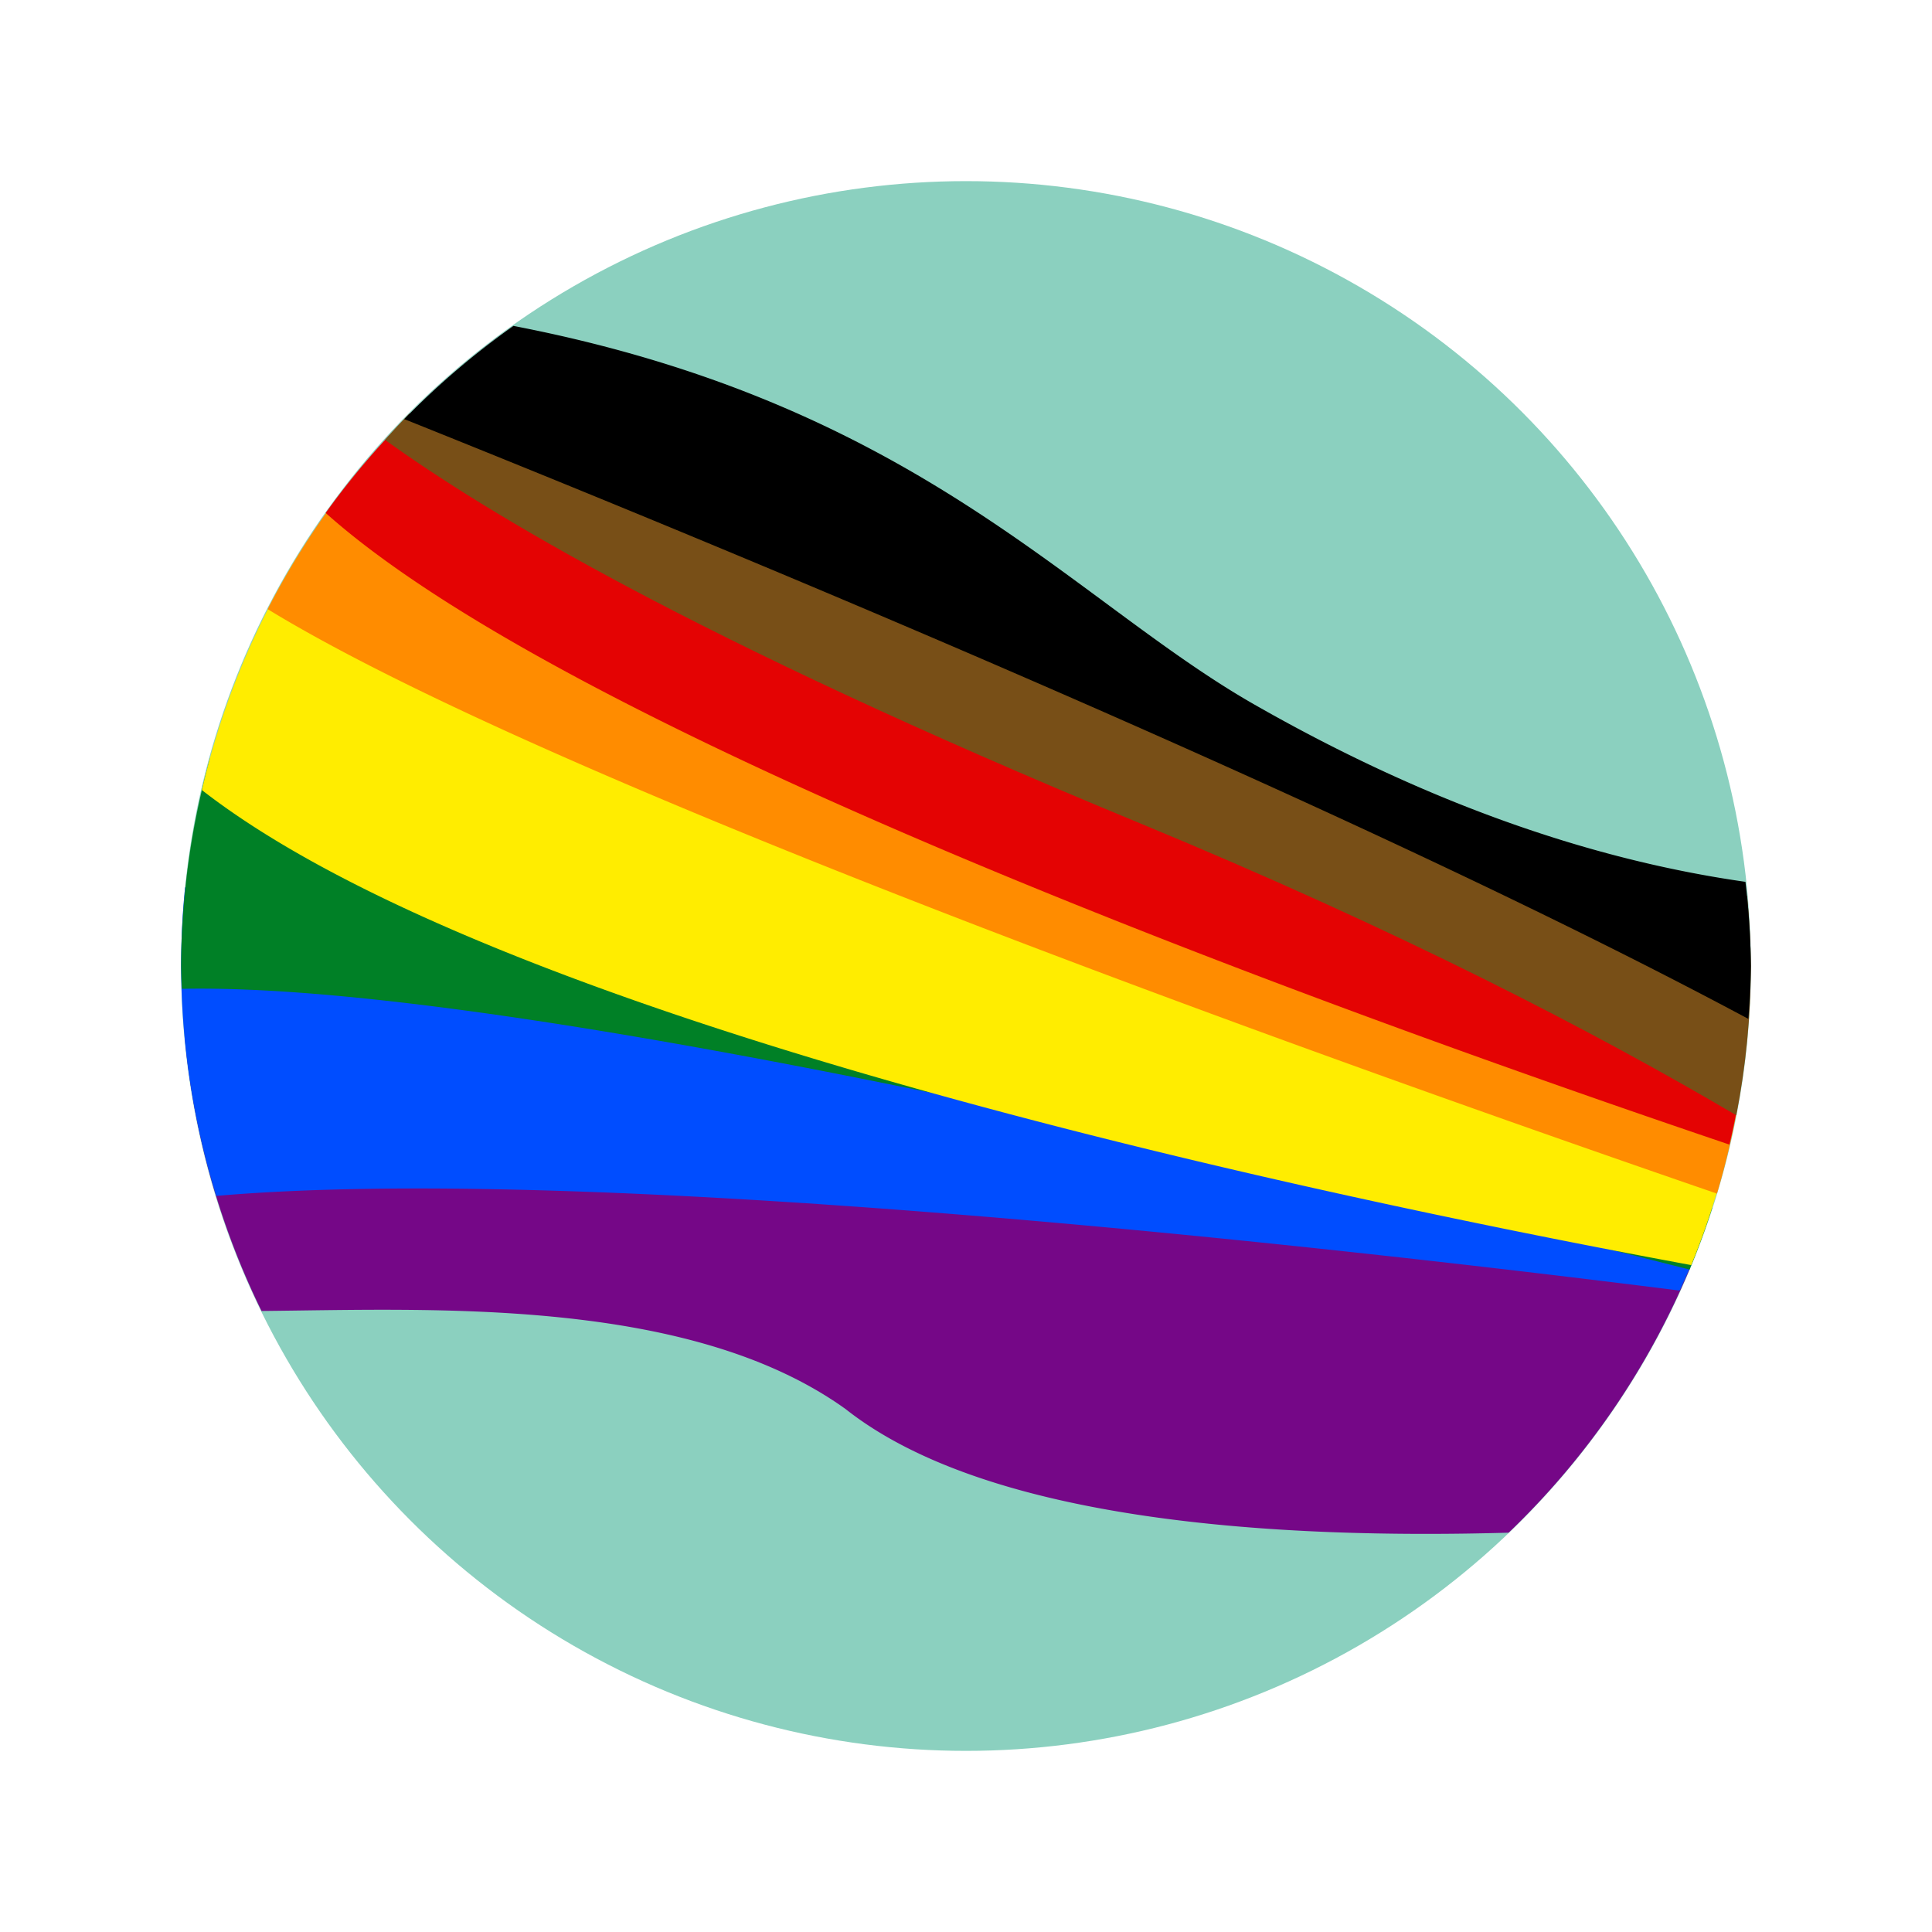 <?xml version="1.0" encoding="UTF-8" standalone="no"?>
<!-- Created with Inkscape (http://www.inkscape.org/) -->

<svg
   xmlns:dc="http://purl.org/dc/elements/1.1/"
   xmlns:cc="http://creativecommons.org/ns#"
   xmlns:rdf="http://www.w3.org/1999/02/22-rdf-syntax-ns#"
   xmlns:svg="http://www.w3.org/2000/svg"
   xmlns="http://www.w3.org/2000/svg"
   xmlns:sodipodi="http://sodipodi.sourceforge.net/DTD/sodipodi-0.dtd"
   xmlns:inkscape="http://www.inkscape.org/namespaces/inkscape"
   width="16"
   height="16"
   viewBox="0 0 16 16"
   version="1.1"
   id="svg4537"
   sodipodi:docname="pride.svg"
   inkscape:version="0.92.2 5c3e80d, 2017-08-06">
  <defs
     id="defs4531" />
  <sodipodi:namedview
     id="base"
     pagecolor="#ffffff"
     bordercolor="#666666"
     borderopacity="1.0"
     inkscape:pageopacity="0"
     inkscape:pageshadow="2"
     inkscape:zoom="45.254834"
     inkscape:cx="7.1732795"
     inkscape:cy="7.4707411"
     inkscape:document-units="px"
     inkscape:current-layer="layer1"
     showgrid="false"
     units="px"
     inkscape:pagecheckerboard="true"
     inkscape:window-width="1976"
     inkscape:window-height="1251"
     inkscape:window-x="217"
     inkscape:window-y="527"
     inkscape:window-maximized="0"
     inkscape:snap-others="false"
     inkscape:snap-nodes="false"
     inkscape:snap-global="false" />
  <g
     inkscape:label="Layer 1"
     inkscape:groupmode="layer"
     id="layer1"
     transform="translate(0,-292.767)">
    <circle
       style="opacity:1;fill:#8bd0bf;fill-opacity:1;fill-rule:nonzero;stroke:none;stroke-width:1;stroke-linecap:square;stroke-linejoin:miter;stroke-miterlimit:4;stroke-dasharray:none;stroke-dashoffset:40;stroke-opacity:1;paint-order:normal"
       id="circle900"
       cx="8"
       cy="300.767"
       r="6.5" />
    <path
       style="opacity:1;fill:#750787;fill-opacity:1;fill-rule:nonzero;stroke:none;stroke-width:1;stroke-linecap:round;stroke-linejoin:miter;stroke-miterlimit:4;stroke-dasharray:none;stroke-dashoffset:40;stroke-opacity:1;paint-order:normal"
       d="M 1.529 8.576 A 6.5 6.5 0 0 0 2.166 10.857 C 3.592 10.843 5.711 10.741 7.004 11.67 C 8.197 12.612 10.614 12.746 12.494 12.693 A 6.5 6.5 0 0 0 13.996 10.502 L 1.529 8.576 z "
       transform="translate(0,292.767)"
       id="path2028" />
    <path
       style="opacity:1;fill:#004dff;fill-opacity:1;fill-rule:nonzero;stroke:none;stroke-width:1;stroke-linecap:round;stroke-linejoin:miter;stroke-miterlimit:4;stroke-dasharray:none;stroke-dashoffset:40;stroke-opacity:1;paint-order:normal"
       d="M 1.533 7.348 A 6.5 6.5 0 0 0 1.5 8 A 6.5 6.5 0 0 0 1.791 9.904 C 4.788 9.644 10.564 10.267 13.91 10.688 A 6.5 6.5 0 0 0 14.025 10.426 L 1.533 7.348 z "
       transform="translate(0,292.767)"
       id="path2030" />
    <path
       style="opacity:1;fill:#008026;fill-opacity:1;fill-rule:nonzero;stroke:none;stroke-width:1;stroke-linecap:round;stroke-linejoin:miter;stroke-miterlimit:4;stroke-dasharray:none;stroke-dashoffset:40;stroke-opacity:1;paint-order:normal"
       d="M 1.742 6.271 A 6.5 6.5 0 0 0 1.5 8 A 6.5 6.5 0 0 0 1.506 8.189 C 4.206 8.133 10.488 9.622 13.992 10.514 A 6.5 6.5 0 0 0 14.18 10.002 L 1.742 6.271 z "
       transform="translate(0,292.767)"
       id="path2032" />
    <path
       style="opacity:1;fill:#ffed00;fill-opacity:1;fill-rule:nonzero;stroke:none;stroke-width:1;stroke-linecap:round;stroke-linejoin:miter;stroke-miterlimit:4;stroke-dasharray:none;stroke-dashoffset:40;stroke-opacity:1;paint-order:normal"
       d="M 2.486 4.572 A 6.5 6.5 0 0 0 1.672 6.543 C 4.056 8.399 10.376 9.805 14.006 10.477 A 6.5 6.5 0 0 0 14.234 9.822 L 2.486 4.572 z "
       transform="translate(0,292.767)"
       id="path2034" />
    <path
       style="opacity:1;fill:#ff8c00;fill-opacity:1;fill-rule:nonzero;stroke:none;stroke-width:1;stroke-linecap:round;stroke-linejoin:miter;stroke-miterlimit:4;stroke-dasharray:none;stroke-dashoffset:40;stroke-opacity:1;paint-order:normal"
       d="M 2.744 4.188 A 6.5 6.5 0 0 0 2.217 5.045 C 4.516 6.451 10.698 8.673 14.219 9.885 A 6.5 6.5 0 0 0 14.438 8.85 L 2.744 4.188 z "
       transform="translate(0,292.767)"
       id="path2036" />
    <path
       style="opacity:1;fill:#e40303;fill-opacity:1;fill-rule:nonzero;stroke:none;stroke-width:1;stroke-linecap:round;stroke-linejoin:miter;stroke-miterlimit:4;stroke-dasharray:none;stroke-dashoffset:40;stroke-opacity:1;paint-order:normal"
       d="M 3.227 3.602 A 6.5 6.5 0 0 0 2.697 4.248 C 4.715 6.052 10.733 8.264 14.322 9.479 C 14.352 9.353 14.378 9.227 14.4 9.1 A 6.5 6.5 0 0 0 14.402 9.086 L 3.227 3.602 z "
       transform="translate(0,292.767)"
       id="path2038" />
    <path
       style="opacity:1;fill:#784f17;fill-opacity:1;fill-rule:nonzero;stroke:none;stroke-width:1;stroke-linecap:round;stroke-linejoin:miter;stroke-miterlimit:4;stroke-dasharray:none;stroke-dashoffset:40;stroke-opacity:1;paint-order:normal"
       d="M 3.389,3.426 C 3.32,3.497 3.253,3.569 3.188,3.643 4.009,4.232 5.715,5.278 9.414,6.807 11.608,7.713 13.214,8.55 14.379,9.236 14.459,8.829 14.499,8.415 14.5,8 14.498,7.806 14.488,7.613 14.469,7.42 10.497,6.603 7.082,4.757 3.389,3.426 Z"
       transform="translate(0,292.767)"
       id="path2040"
       inkscape:connector-curvature="0"
       sodipodi:nodetypes="ccscccc" />
    <path
       style="opacity:1;fill:#000000;fill-opacity:1;fill-rule:nonzero;stroke:none;stroke-width:1;stroke-linecap:round;stroke-linejoin:miter;stroke-miterlimit:4;stroke-dasharray:none;stroke-dashoffset:40;stroke-opacity:1;paint-order:normal"
       d="M 4.252 2.699 A 6.5 6.5 0 0 0 3.348 3.471 C 5.353 4.274 10.978 6.563 14.479 8.438 A 6.5 6.5 0 0 0 14.5 8 A 6.5 6.5 0 0 0 14.455 7.303 C 13.3 7.138 11.935 6.718 10.387 5.834 C 8.873 4.969 7.594 3.344 4.252 2.699 z "
       transform="translate(0,292.767)"
       id="path2042" />
  </g>
</svg>
